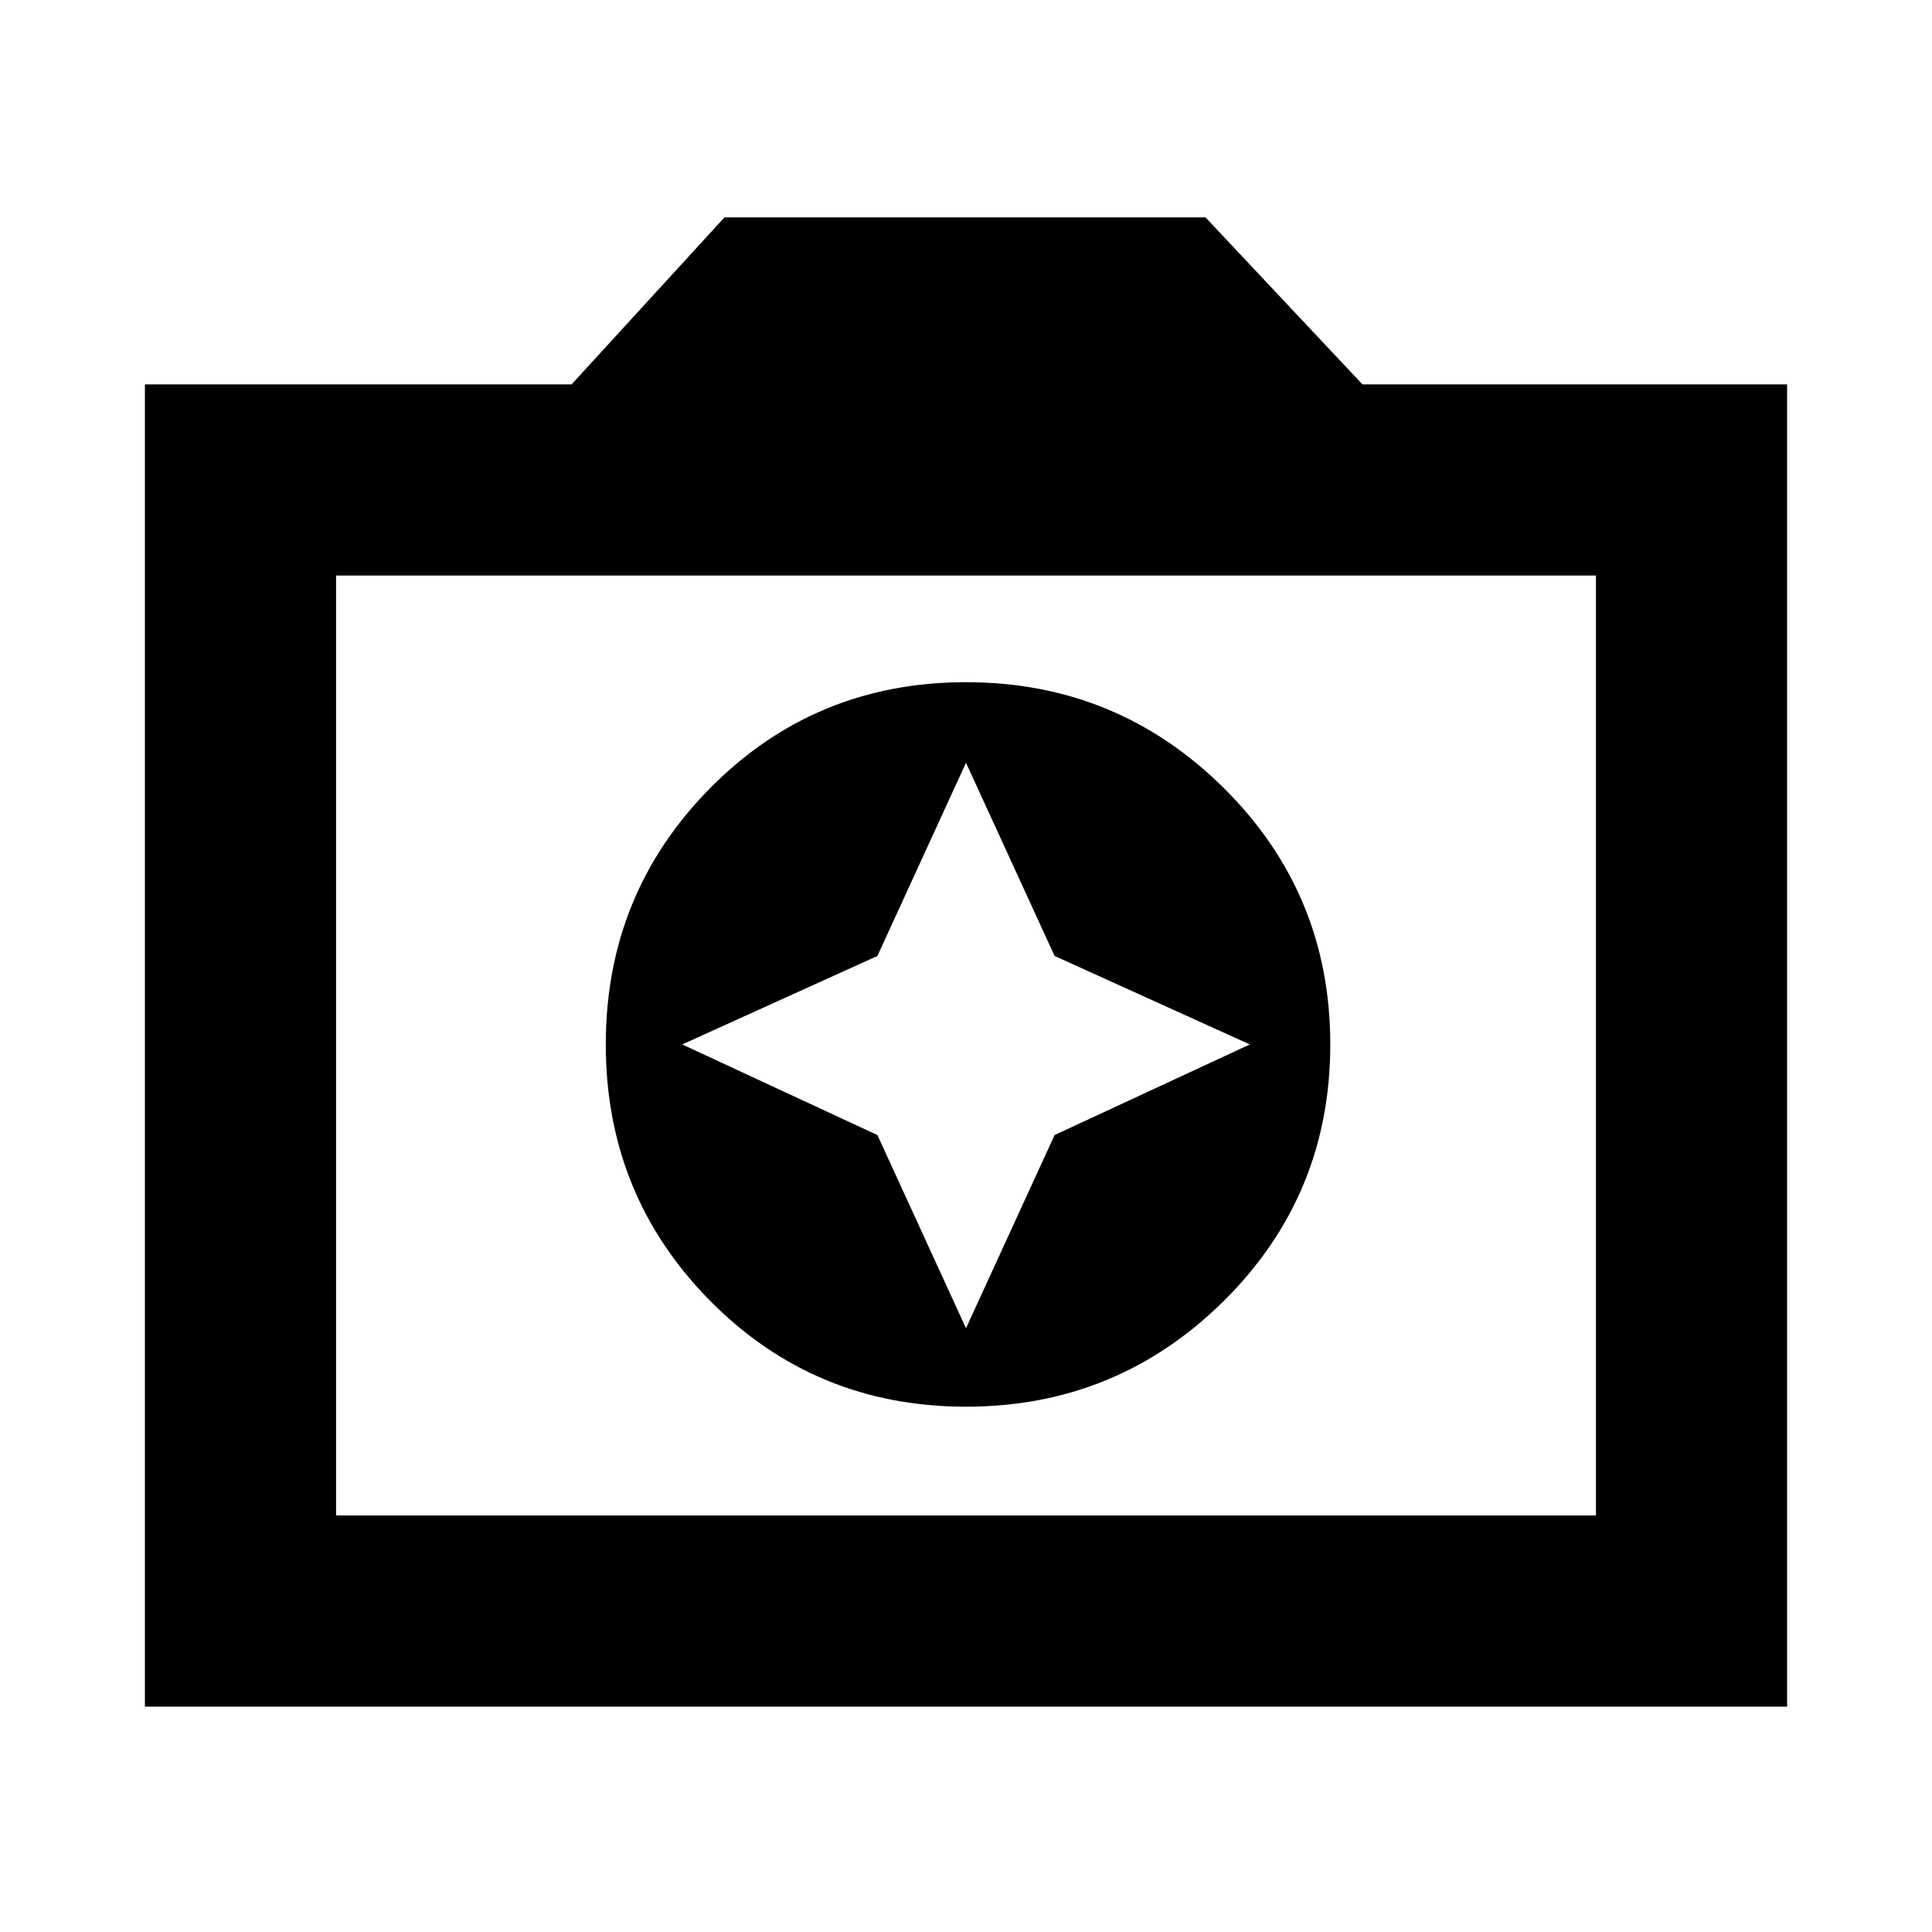 <svg xmlns="http://www.w3.org/2000/svg" height="20" width="20"><path d="M10 14.562Q11.562 14.562 12.667 13.469Q13.771 12.375 13.771 10.812Q13.771 9.25 12.667 8.156Q11.562 7.062 10 7.062Q8.438 7.062 7.354 8.156Q6.271 9.25 6.271 10.812Q6.271 12.375 7.354 13.469Q8.438 14.562 10 14.562ZM10 13.75 9.083 11.75 7.062 10.812 9.083 9.896 10 7.896 10.917 9.896 12.938 10.812 10.917 11.75ZM1.5 17.667V3.979H5.917L7.5 2.25H12.479L14.104 3.979H18.5V17.667ZM3.479 15.688H16.521V5.958H3.479ZM10 10.812Z"/></svg>